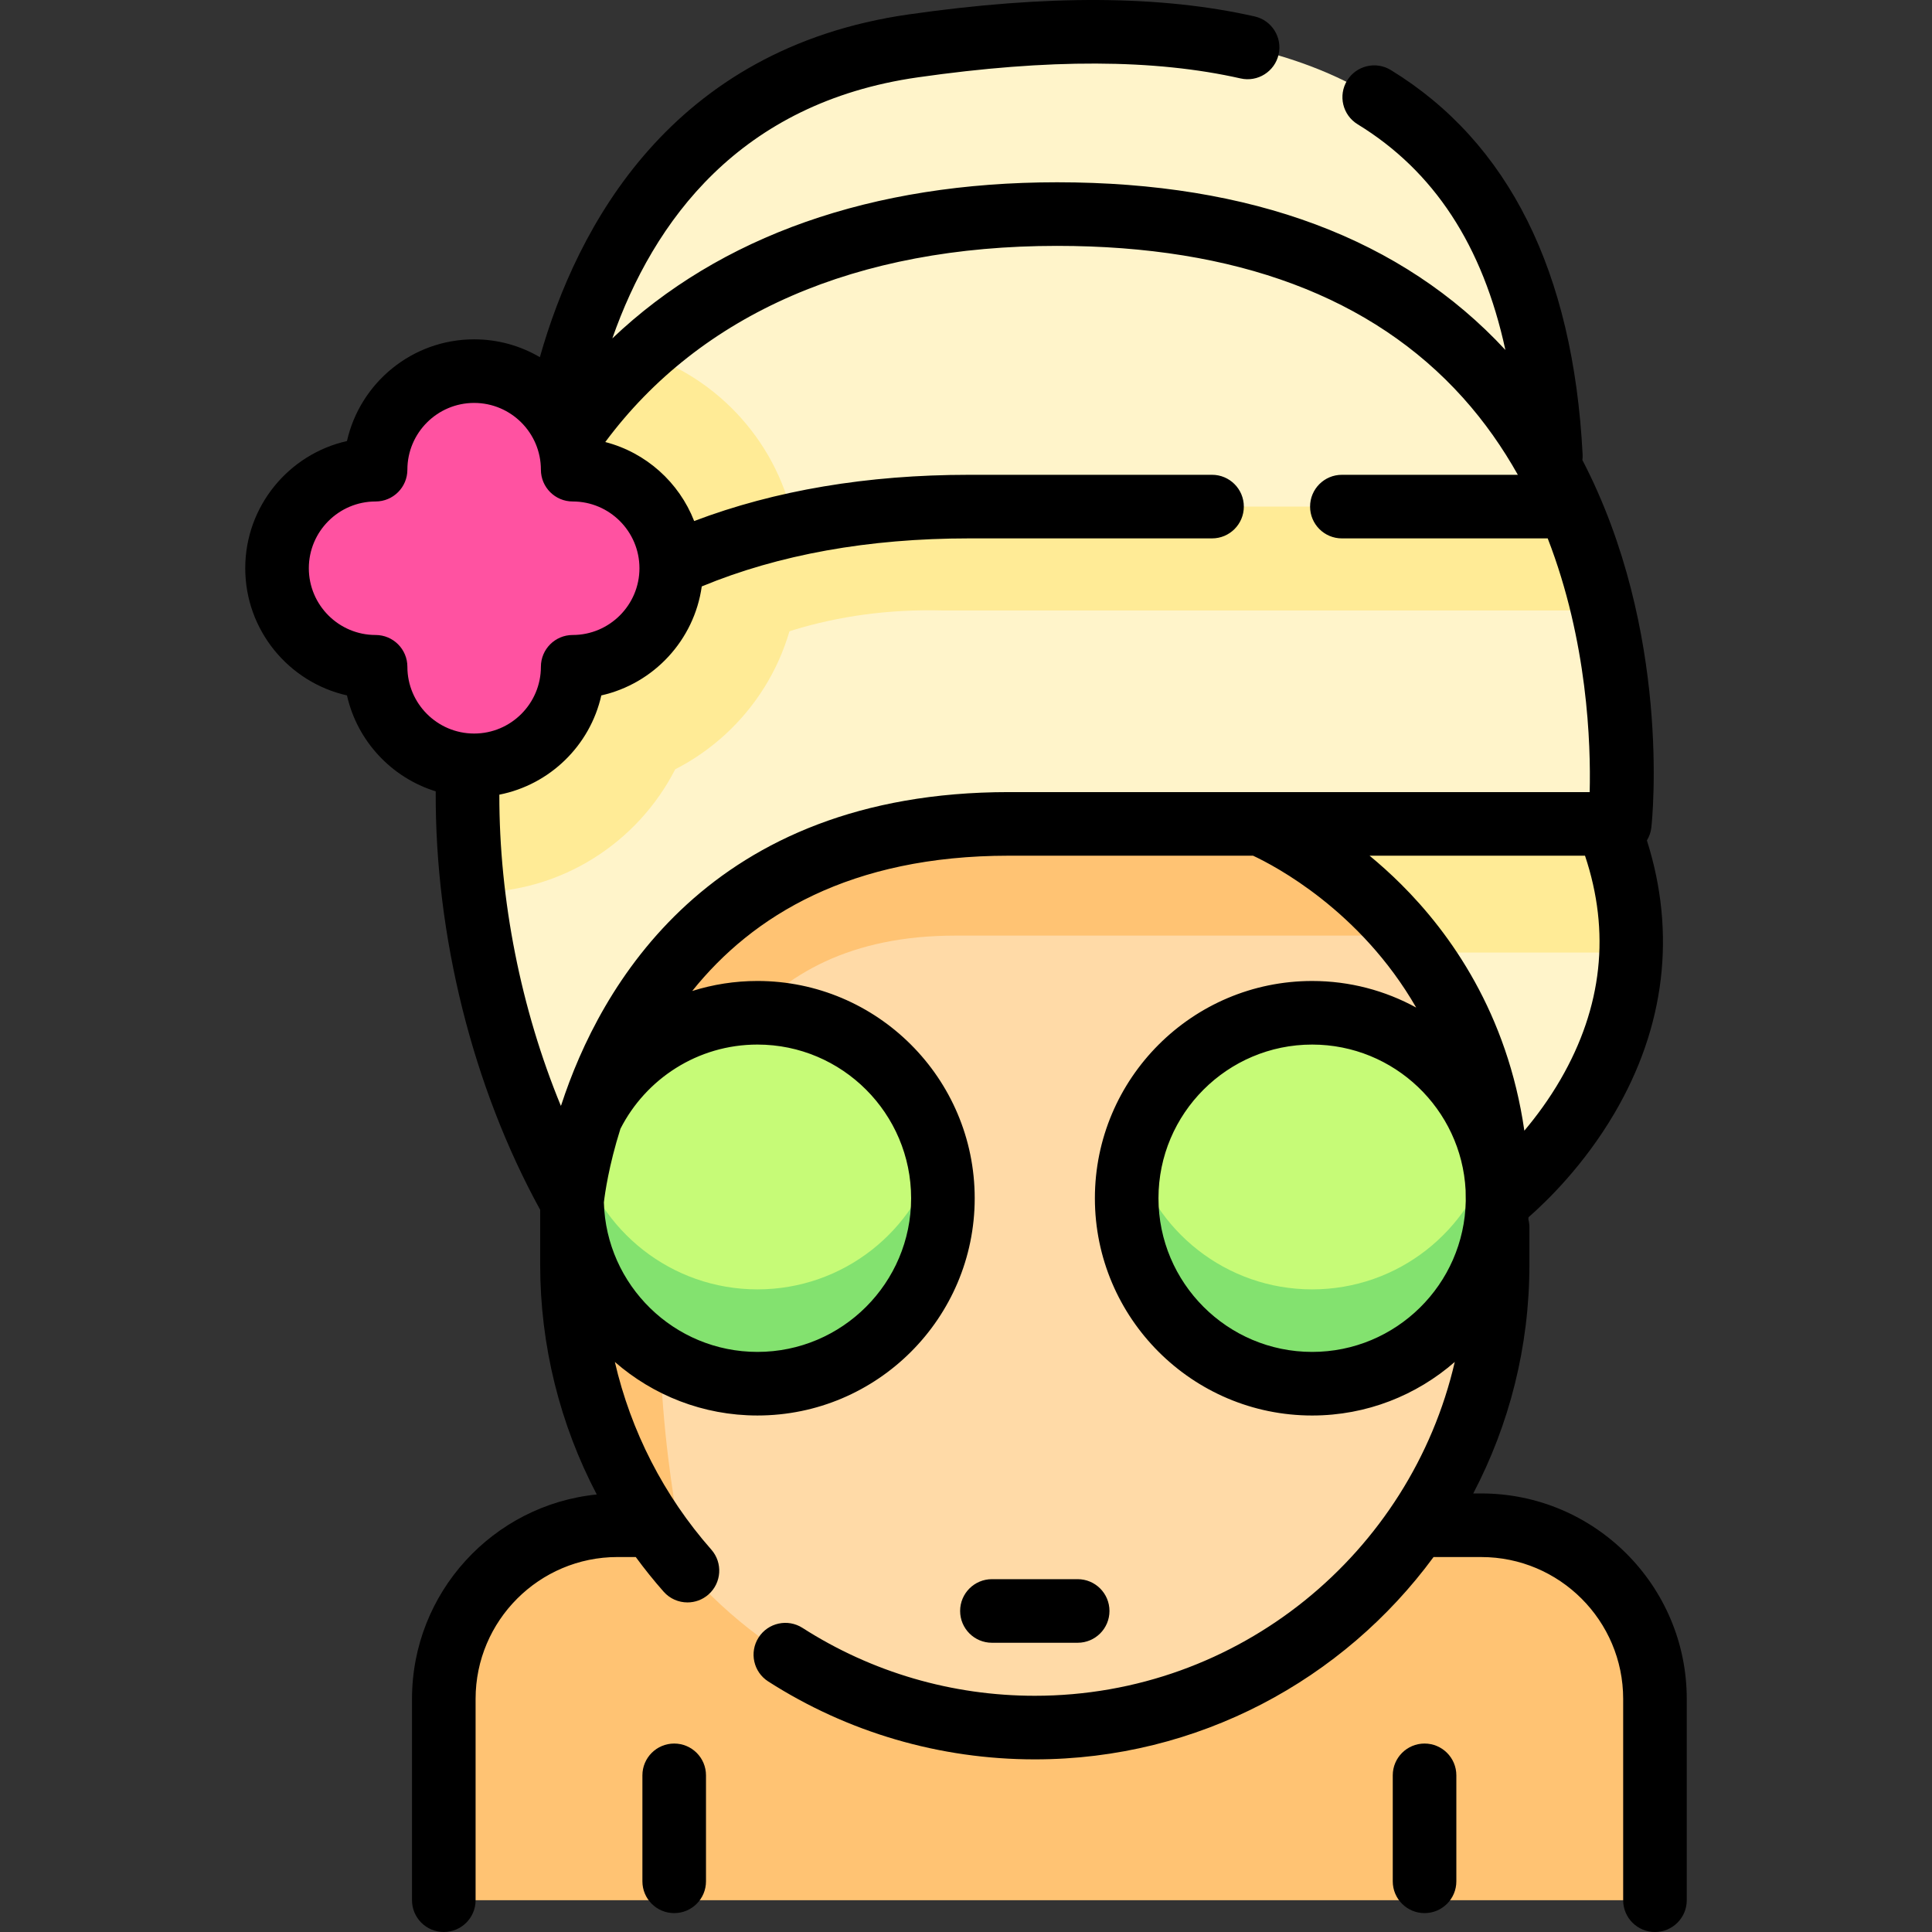 <?xml version="1.0" encoding="iso-8859-1"?>
<!-- Generator: Adobe Illustrator 19.0.0, SVG Export Plug-In . SVG Version: 6.00 Build 0)  -->
<svg version="1.1" id="Layer_1" xmlns="http://www.w3.org/2000/svg" xmlns:xlink="http://www.w3.org/1999/xlink" x="0px" y="0px"
	 viewBox="0 0 512 512" style="enable-background:new 0 0 512 512;" xml:space="preserve">
<rect x="0" y="0" width="512" height="512" fill="#333333" stroke="none"/>
<path style="fill:#FFC373;" d="M438.577,503.578H117.614v-53.357c0-25.417,20.605-46.022,46.022-46.022h228.919
	c25.417,0,46.022,20.605,46.022,46.022V503.578z"/>
<path style="fill:#FFF4CA;" d="M410.993,120.871H146.201c2.352-17.443,9.364-48.635,30.215-73.374
	c14.33-17.023,35.204-30.999,65.624-35.34c66.419-9.489,122.282-2.522,150.168,41.101
	C402.924,70.007,409.515,92.166,410.993,120.871z"/>
<path style="fill:#FFDAA7;" d="M396.879,218.347v116.828c0,33.863-13.727,64.533-35.92,86.726
	c-22.193,22.193-52.852,35.92-86.726,35.92c-36.669,0-69.579-16.09-92.044-41.59c-19.056-21.613-30.613-49.988-30.613-81.056
	V218.347H396.879z"/>
<path style="fill:#FFC373;" d="M396.265,218.347v29.602c0,0-31.057,0-143.179,0c-108.771,0-73.124,158.793-70.896,168.282
	c-19.056-21.613-30.613-49.988-30.613-81.056V218.347H396.265z"/>
<g>
	<path style="fill:#FFF4CA;" d="M432.242,252.437c-1.557,40.477-35.374,66.011-35.374,66.011c0-28.966-9.431-50.499-20.988-66.011
		c-18.329-24.614-42.034-34.09-42.034-34.09h92.044C430.901,230.584,432.652,242.005,432.242,252.437z"/>
	<path style="fill:#FFF4CA;" d="M429.255,218.352c0,0-54.543,0-161.889,0c-107.334,0-115.794,100.099-115.794,100.099
		c-13.583-24.076-22.75-52.645-26.176-81.922c-0.213-1.899-0.416-3.797-0.584-5.696c-0.124-1.281-0.236-2.55-0.326-3.831
		c-0.741-9.954-0.809-19.952-0.135-29.839c2.764-41.343,18.245-80.686,50.173-107.155c2.786-2.303,5.696-4.516,8.74-6.628
		c23.952-16.593,55.835-26.659,96.875-26.659c81.147,0,118.625,38.253,135.713,77.541c4.056,9.28,6.954,18.616,9.021,27.513
		C432.064,192.67,429.255,218.352,429.255,218.352z"/>
</g>
<g>
	<path style="fill:#FFEB96;" d="M424.879,161.779H249.882c-58.218-1.519-92.294,33.863-125.395,65.226
		c-0.738-9.955-0.807-19.955-0.136-29.84l1.307-2.273c0,0,28.886-60.636,131.157-60.636h159.042
		C419.913,143.541,422.81,152.881,424.879,161.779z"/>
	<path style="fill:#FFEB96;" d="M211.587,150.585c0,23.21-13.279,43.376-32.647,53.285c-9.909,19.368-30.075,32.659-53.285,32.659
		h-0.258c-0.213-1.899-0.416-3.797-0.584-5.696c-0.124-1.281-0.236-2.55-0.326-3.831c-0.741-9.954-0.809-19.952-0.135-29.839
		c2.764-41.343,18.245-80.686,50.173-107.155c1.64,2.314,3.112,4.752,4.415,7.291C198.308,107.209,211.587,127.375,211.587,150.585z
		"/>
</g>
<path style="fill:#FF52A1;" d="M151.77,124.469c0-14.424-11.693-26.117-26.117-26.117c-14.424,0-26.117,11.693-26.117,26.117
	c-14.424,0-26.117,11.693-26.117,26.118c0,14.424,11.693,26.117,26.117,26.117c0,14.424,11.693,26.118,26.117,26.118
	s26.117-11.693,26.117-26.118c14.424,0,26.117-11.693,26.117-26.117C177.887,136.162,166.194,124.469,151.77,124.469z"/>
<path style="fill:#FFEB96;" d="M432.242,252.437h-56.362c-18.329-24.614-42.034-34.09-42.034-34.09h92.044
	C430.901,230.584,432.652,242.005,432.242,252.437z"/>
<g>
	<circle style="fill:#C6FB77;" cx="200.726" cy="317.543" r="49.151"/>
	<circle style="fill:#C6FB77;" cx="347.729" cy="317.543" r="49.151"/>
</g>
<g>
	<path style="fill:#83E26F;" d="M249.882,317.55c0,27.136-22.011,49.146-49.146,49.146c-27.147,0-49.159-22.011-49.159-49.146
		c0-4.319,0.557-8.511,1.602-12.5c5.534,21.079,24.727,36.647,47.556,36.647c22.817,0,42.01-15.568,47.544-36.647
		C249.325,309.038,249.882,313.231,249.882,317.55z"/>
	<path style="fill:#83E26F;" d="M396.879,317.55c0,27.136-21.999,49.146-49.146,49.146c-27.147,0-49.146-22.011-49.146-49.146
		c0-4.319,0.557-8.511,1.602-12.5c5.534,21.079,24.716,36.647,47.544,36.647c22.83,0,42.01-15.568,47.544-36.647
		C396.323,309.038,396.879,313.231,396.879,317.55z"/>
</g>
<path d="M392.552,395.779h-2.126c9.499-18.138,14.883-38.756,14.883-60.61v-9.923c0-0.727-0.102-1.429-0.275-2.103
	c0.018-0.185,0.027-0.374,0.043-0.561c4.915-4.299,14.684-13.794,22.749-27.525c13.488-22.963,16.416-47.817,8.619-72.334
	c0.627-1.028,1.047-2.2,1.185-3.466c0.274-2.506,5.289-51.975-18.28-97.348c0.06-0.482,0.086-0.973,0.061-1.475
	c-2.501-48.48-19.6-82.756-50.827-101.873c-3.966-2.427-9.154-1.183-11.586,2.786c-2.43,3.968-1.182,9.155,2.786,11.586
	C380,45.308,392.93,65.009,398.944,92.743c-27.303-29.48-67.254-44.436-118.804-44.436c-49.101,0-89.312,14.217-117.868,41.371
	c10.92-31.088,33.721-62.436,80.963-69.182c34.73-4.963,62.708-4.865,85.536,0.292c4.535,1.029,9.049-1.822,10.075-6.362
	c1.026-4.539-1.822-9.051-6.362-10.075c-24.862-5.618-54.836-5.793-91.632-0.538c-63.175,9.021-88.031,56.469-97.783,90.842
	c-5.117-3.001-11.068-4.729-17.417-4.729c-16.442,0-30.237,11.546-33.703,26.956c-15.411,3.466-26.957,17.262-26.957,33.704
	s11.546,30.238,26.957,33.703c2.719,12.089,11.796,21.798,23.519,25.423c-0.199,38.26,9.801,78.342,27.684,110.901v14.554
	c0,21.388,5.217,42.248,14.996,60.887c-27.457,2.761-48.963,25.999-48.963,54.166v53.353c0,4.654,3.771,8.426,8.426,8.426
	c4.654,0,8.426-3.771,8.426-8.426V450.22c0-20.728,16.869-37.591,37.602-37.591h4.845c2.313,3.155,4.772,6.217,7.379,9.174
	c1.665,1.89,3.989,2.855,6.325,2.855c1.98,0,3.966-0.693,5.568-2.104c3.491-3.077,3.826-8.402,0.75-11.893
	c-12.606-14.304-21.325-31.412-25.561-49.728c10.12,8.825,23.334,14.188,37.785,14.188c31.749,0,57.577-25.828,57.577-57.577
	c0-31.748-25.828-57.576-57.577-57.576c-6.021,0-11.827,0.932-17.285,2.655c16.014-19.981,41.933-35.857,83.922-35.857h64.703
	c5.726,2.672,28.442,14.526,43.236,40.249c-8.193-4.488-17.589-7.045-27.572-7.045c-31.749,0-57.577,25.828-57.577,57.576
	c0,31.749,25.828,57.577,57.577,57.577c14.457,0,27.674-5.367,37.796-14.197c-11.711,50.623-57.168,88.472-111.298,88.472
	c-21.915,0-43.201-6.221-61.558-17.989c-3.916-2.512-9.129-1.372-11.64,2.546c-2.512,3.917-1.373,9.129,2.546,11.64
	c21.077,13.512,45.509,20.655,70.654,20.655c43.32,0,81.793-21.129,105.672-53.618h12.65c20.733,0,37.602,16.863,37.602,37.591
	v53.353c0,4.654,3.771,8.426,8.426,8.426c4.654,0,8.426-3.771,8.426-8.426v-53.353C447.006,420.201,422.578,395.779,392.552,395.779
	z M107.961,176.704c0-4.654-3.771-8.426-8.426-8.426c-9.756,0-17.692-7.936-17.692-17.691s7.936-17.691,17.692-17.691
	c4.654,0,8.426-3.771,8.426-8.426c0-9.755,7.936-17.691,17.691-17.691s17.691,7.936,17.691,17.691c0,4.654,3.771,8.426,8.426,8.426
	c9.755,0,17.691,7.936,17.691,17.691s-7.936,17.691-17.691,17.691c-4.654,0-8.426,3.771-8.426,8.426
	c0,9.756-7.936,17.692-17.691,17.692S107.961,186.459,107.961,176.704z M241.455,317.545c0,22.456-18.27,40.725-40.725,40.725
	c-22.085,0-40.108-17.674-40.697-39.621c0.269-2.32,1.309-9.779,4.385-19.505c6.733-13.232,20.477-22.323,36.312-22.323
	C223.186,276.821,241.455,295.091,241.455,317.545z M148.756,292.79c-0.043,0.089-0.08,0.181-0.122,0.27
	c-10.571-25.665-16.343-54.558-16.304-82.468c13.396-2.636,24.042-13.032,27.026-26.301c13.877-3.122,24.616-14.622,26.617-28.884
	c20.389-8.44,44.2-12.73,70.844-12.73h64.386c4.654,0,8.426-3.771,8.426-8.426s-3.771-8.426-8.426-8.426h-64.386
	c-26.986,0-51.445,4.128-72.855,12.253c-3.999-10.257-12.761-18.147-23.558-20.936c25.27-34.014,66.598-51.984,119.736-51.984
	c47.377,0,83.566,13.54,107.562,40.243c5.773,6.425,10.559,13.325,14.544,20.425h-46.634c-4.654,0-8.426,3.771-8.426,8.426
	s3.771,8.426,8.426,8.426h54.55c10.585,27.286,11.443,54.475,11.12,67.236H267.366C187.811,209.914,158.926,261.624,148.756,292.79z
	 M362.948,226.767h57.095c6.772,20.228,4.606,40.143-6.467,59.271c-3.052,5.271-6.435,9.839-9.607,13.602
	c-4.497-31.135-19.637-52.352-32.671-65.311C368.493,231.538,365.684,229.023,362.948,226.767z M347.733,358.27
	c-22.456,0-40.725-18.27-40.725-40.725c0-22.454,18.27-40.724,40.725-40.724c21.747,0,39.567,17.134,40.67,38.61
	c0.024,0.931,0.035,1.872,0.037,2.821C388.061,340.381,369.953,358.27,347.733,358.27z"/>
<path d="M377.521,462.058c-4.654,0-8.426,3.771-8.426,8.426v28.086c0,4.654,3.771,8.426,8.426,8.426
	c4.654,0,8.426-3.771,8.426-8.426v-28.086C385.947,465.829,382.174,462.058,377.521,462.058z"/>
<path d="M178.67,462.058c-4.654,0-8.426,3.771-8.426,8.426v28.086c0,4.654,3.771,8.426,8.426,8.426c4.654,0,8.426-3.771,8.426-8.426
	v-28.086C187.096,465.829,183.323,462.058,178.67,462.058z"/>
<path d="M285.595,435.348c4.654,0,8.426-3.771,8.426-8.426s-3.771-8.426-8.426-8.426h-22.726c-4.654,0-8.426,3.771-8.426,8.426
	s3.771,8.426,8.426,8.426H285.595z"/>
<g>
</g>
<g>
</g>
<g>
</g>
<g>
</g>
<g>
</g>
<g>
</g>
<g>
</g>
<g>
</g>
<g>
</g>
<g>
</g>
<g>
</g>
<g>
</g>
<g>
</g>
<g>
</g>
<g>
</g>
</svg>
